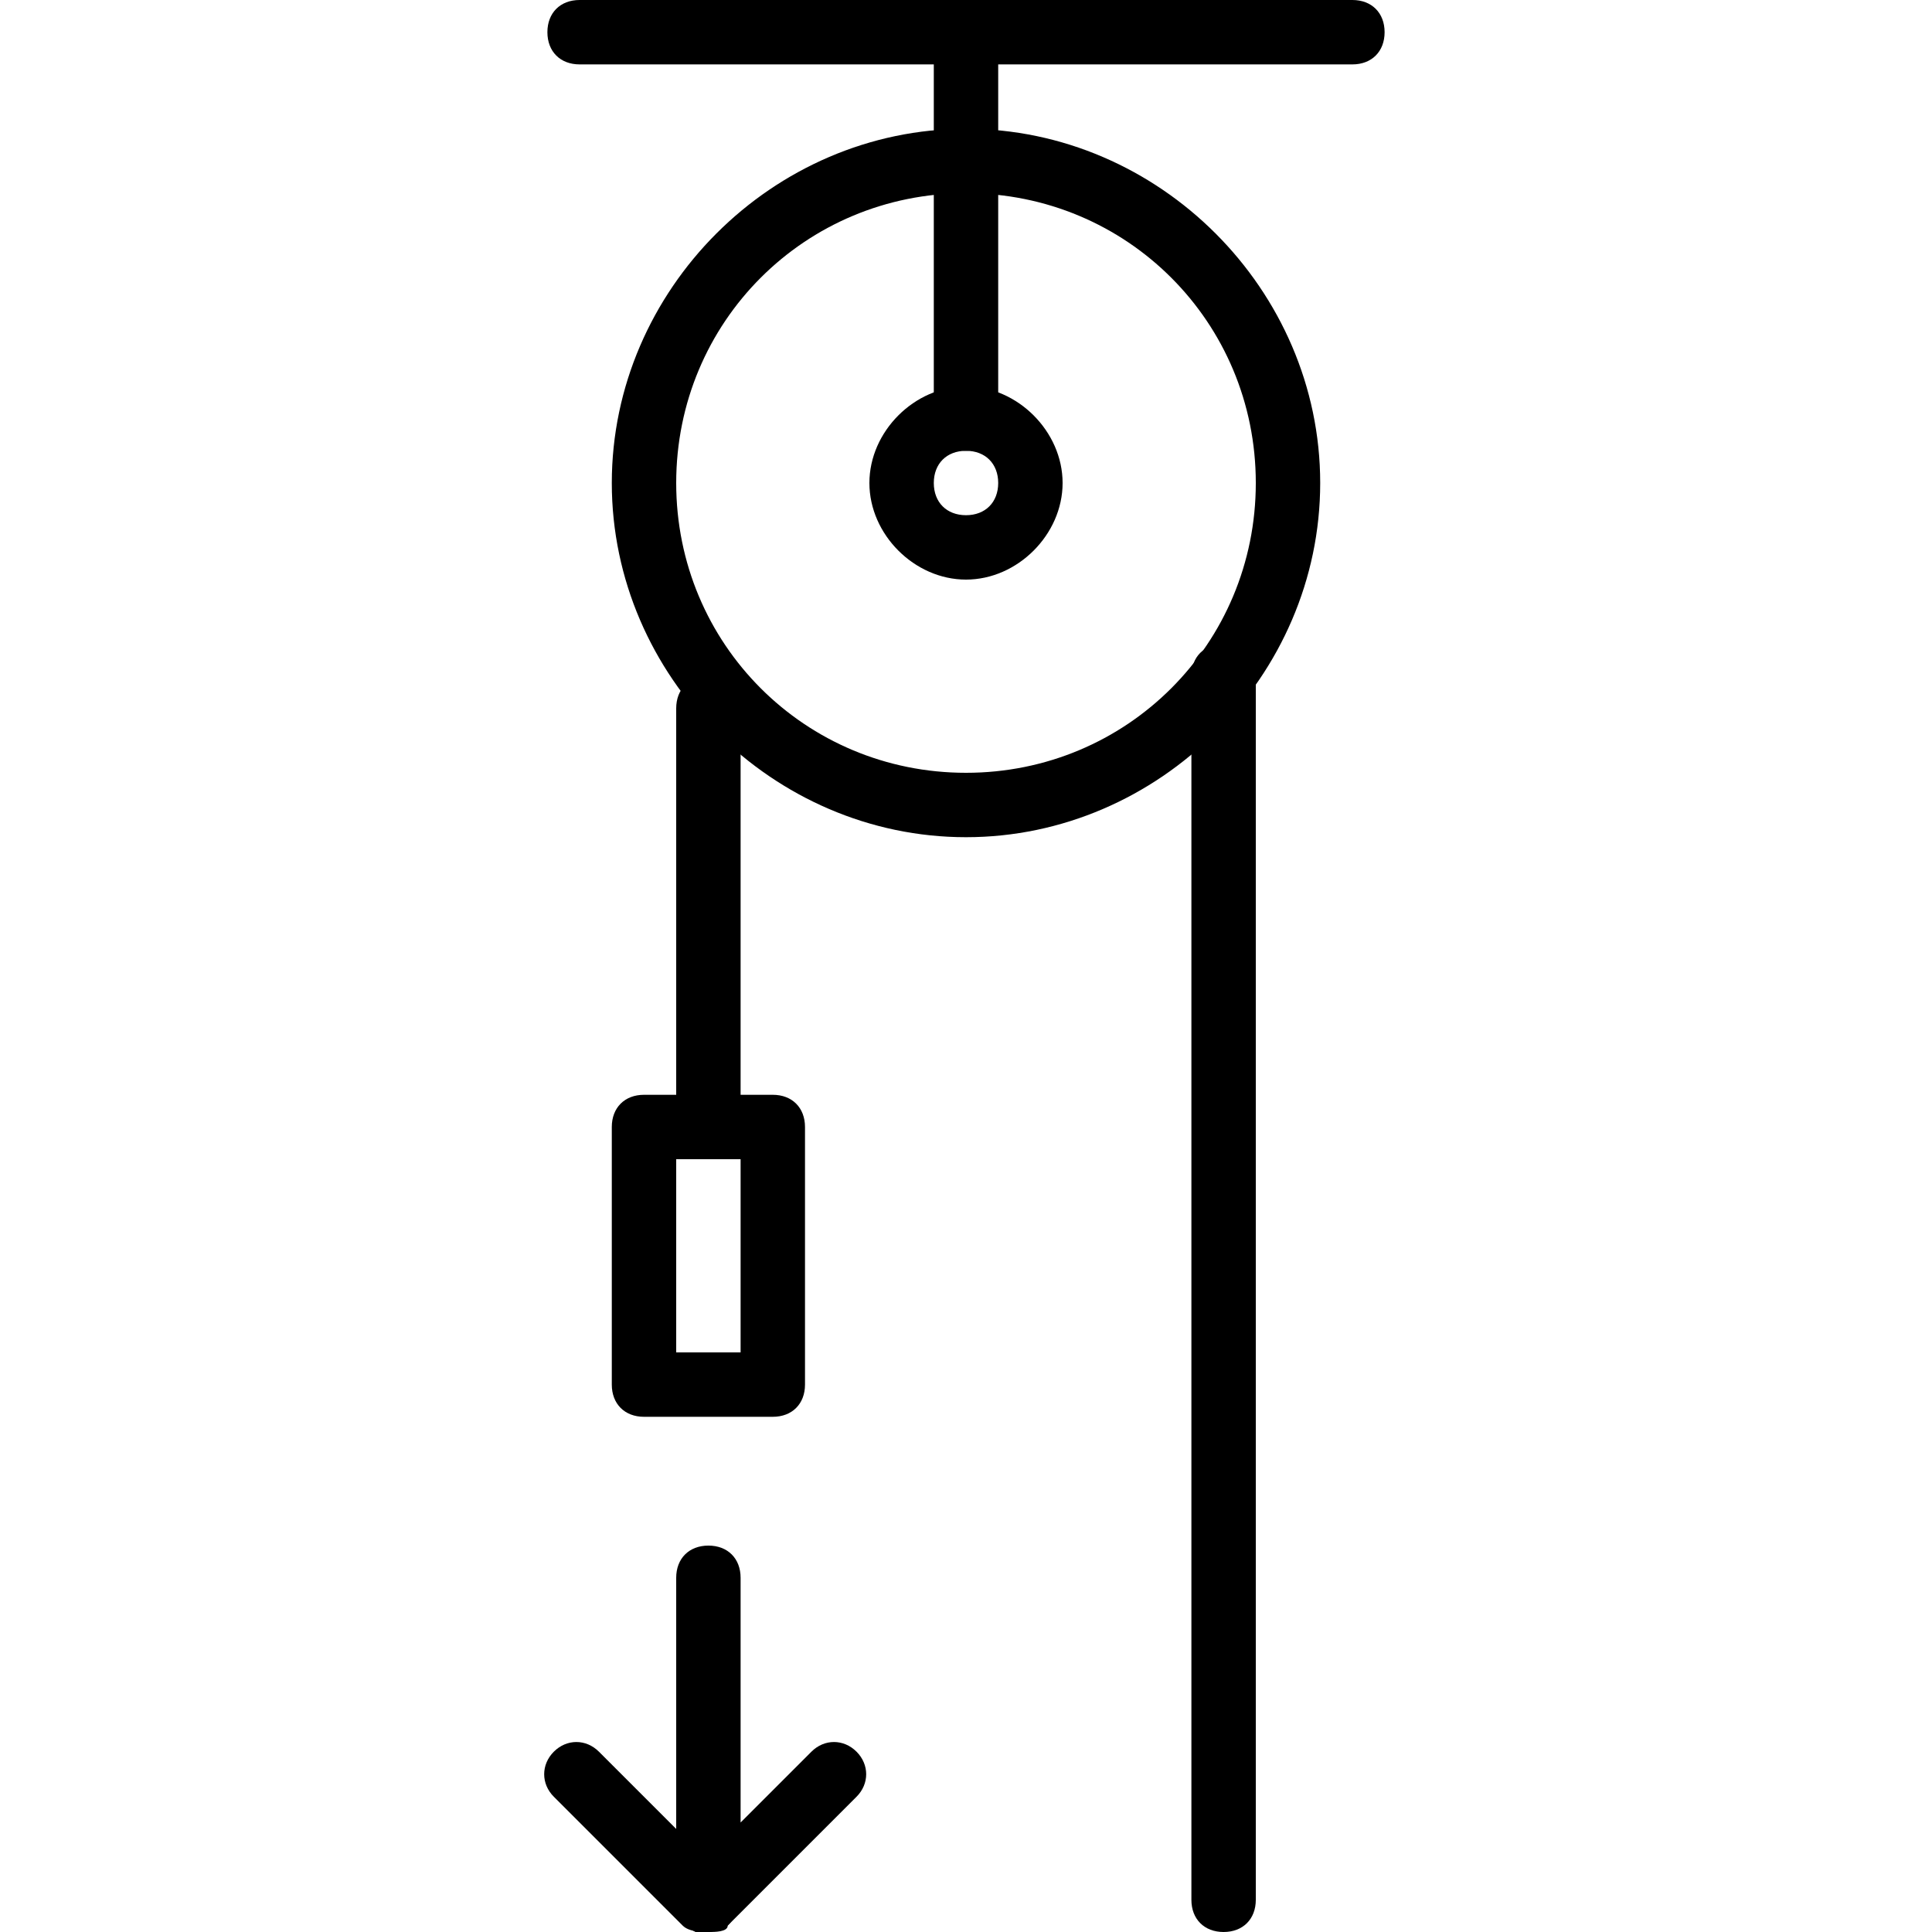 <?xml version="1.0" encoding="utf-8"?>
<!-- Generator: Adobe Illustrator 19.0.0, SVG Export Plug-In . SVG Version: 6.00 Build 0)  -->
<svg version="1.1" id="Layer_1" xmlns="http://www.w3.org/2000/svg" xmlns:xlink="http://www.w3.org/1999/xlink" x="0px" y="0px"
	 viewBox="0 0 30 30" style="enable-background:new 0 0 30 30;" xml:space="preserve">
<g>
	<g>
		<path d="M11,18c-0.3,0-0.5-0.2-0.5-0.5V11c0-0.3,0.2-0.5,0.5-0.5s0.5,0.2,0.5,0.5v6.5C11.5,17.8,11.3,18,11,18z"/>
	</g>
	<g>
		<path d="M12,22h-2c-0.3,0-0.5-0.2-0.5-0.5v-4c0-0.3,0.2-0.5,0.5-0.5h2c0.3,0,0.5,0.2,0.5,0.5v4C12.5,21.8,12.3,22,12,22z M10.5,21
			h1v-3h-1V21z"/>
	</g>
	<g>
		<path d="M11,30c-0.1,0-0.1,0-0.2,0c-0.2-0.1-0.3-0.3-0.3-0.5v-5c0-0.3,0.2-0.5,0.5-0.5s0.5,0.2,0.5,0.5v3.8l1.1-1.1
			c0.2-0.2,0.5-0.2,0.7,0s0.2,0.5,0,0.7l-2,2C11.3,29.9,11.1,30,11,30z"/>
	</g>
	<g>
		<path d="M11,30c-0.1,0-0.3,0-0.4-0.1l-2-2c-0.2-0.2-0.2-0.5,0-0.7s0.5-0.2,0.7,0l2,2c0.2,0.2,0.2,0.5,0,0.7C11.3,30,11.1,30,11,30
			z"/>
	</g>
	<g>
		<path d="M19,30c-0.3,0-0.5-0.2-0.5-0.5v-19c0-0.3,0.2-0.5,0.5-0.5s0.5,0.2,0.5,0.5v19C19.5,29.8,19.3,30,19,30z"/>
	</g>
	<g>
		<path d="M15,7c-0.3,0-0.5-0.2-0.5-0.5v-6C14.5,0.2,14.7,0,15,0s0.5,0.2,0.5,0.5v6C15.5,6.8,15.3,7,15,7z"/>
	</g>
	<g>
		<path d="M21,1H9C8.7,1,8.5,0.8,8.5,0.5S8.7,0,9,0h12c0.3,0,0.5,0.2,0.5,0.5S21.3,1,21,1z"/>
	</g>
	<g>
		<path d="M15,9c-0.8,0-1.5-0.7-1.5-1.5S14.2,6,15,6s1.5,0.7,1.5,1.5S15.8,9,15,9z M15,7c-0.3,0-0.5,0.2-0.5,0.5S14.7,8,15,8
			s0.5-0.2,0.5-0.5S15.3,7,15,7z"/>
	</g>
	<g>
		<path d="M15,13c-3,0-5.5-2.5-5.5-5.5S12,2,15,2s5.5,2.5,5.5,5.5S18,13,15,13z M15,3c-2.5,0-4.5,2-4.5,4.5s2,4.5,4.5,4.5
			s4.5-2,4.5-4.5S17.5,3,15,3z"/>
	</g>
</g>
</svg>
